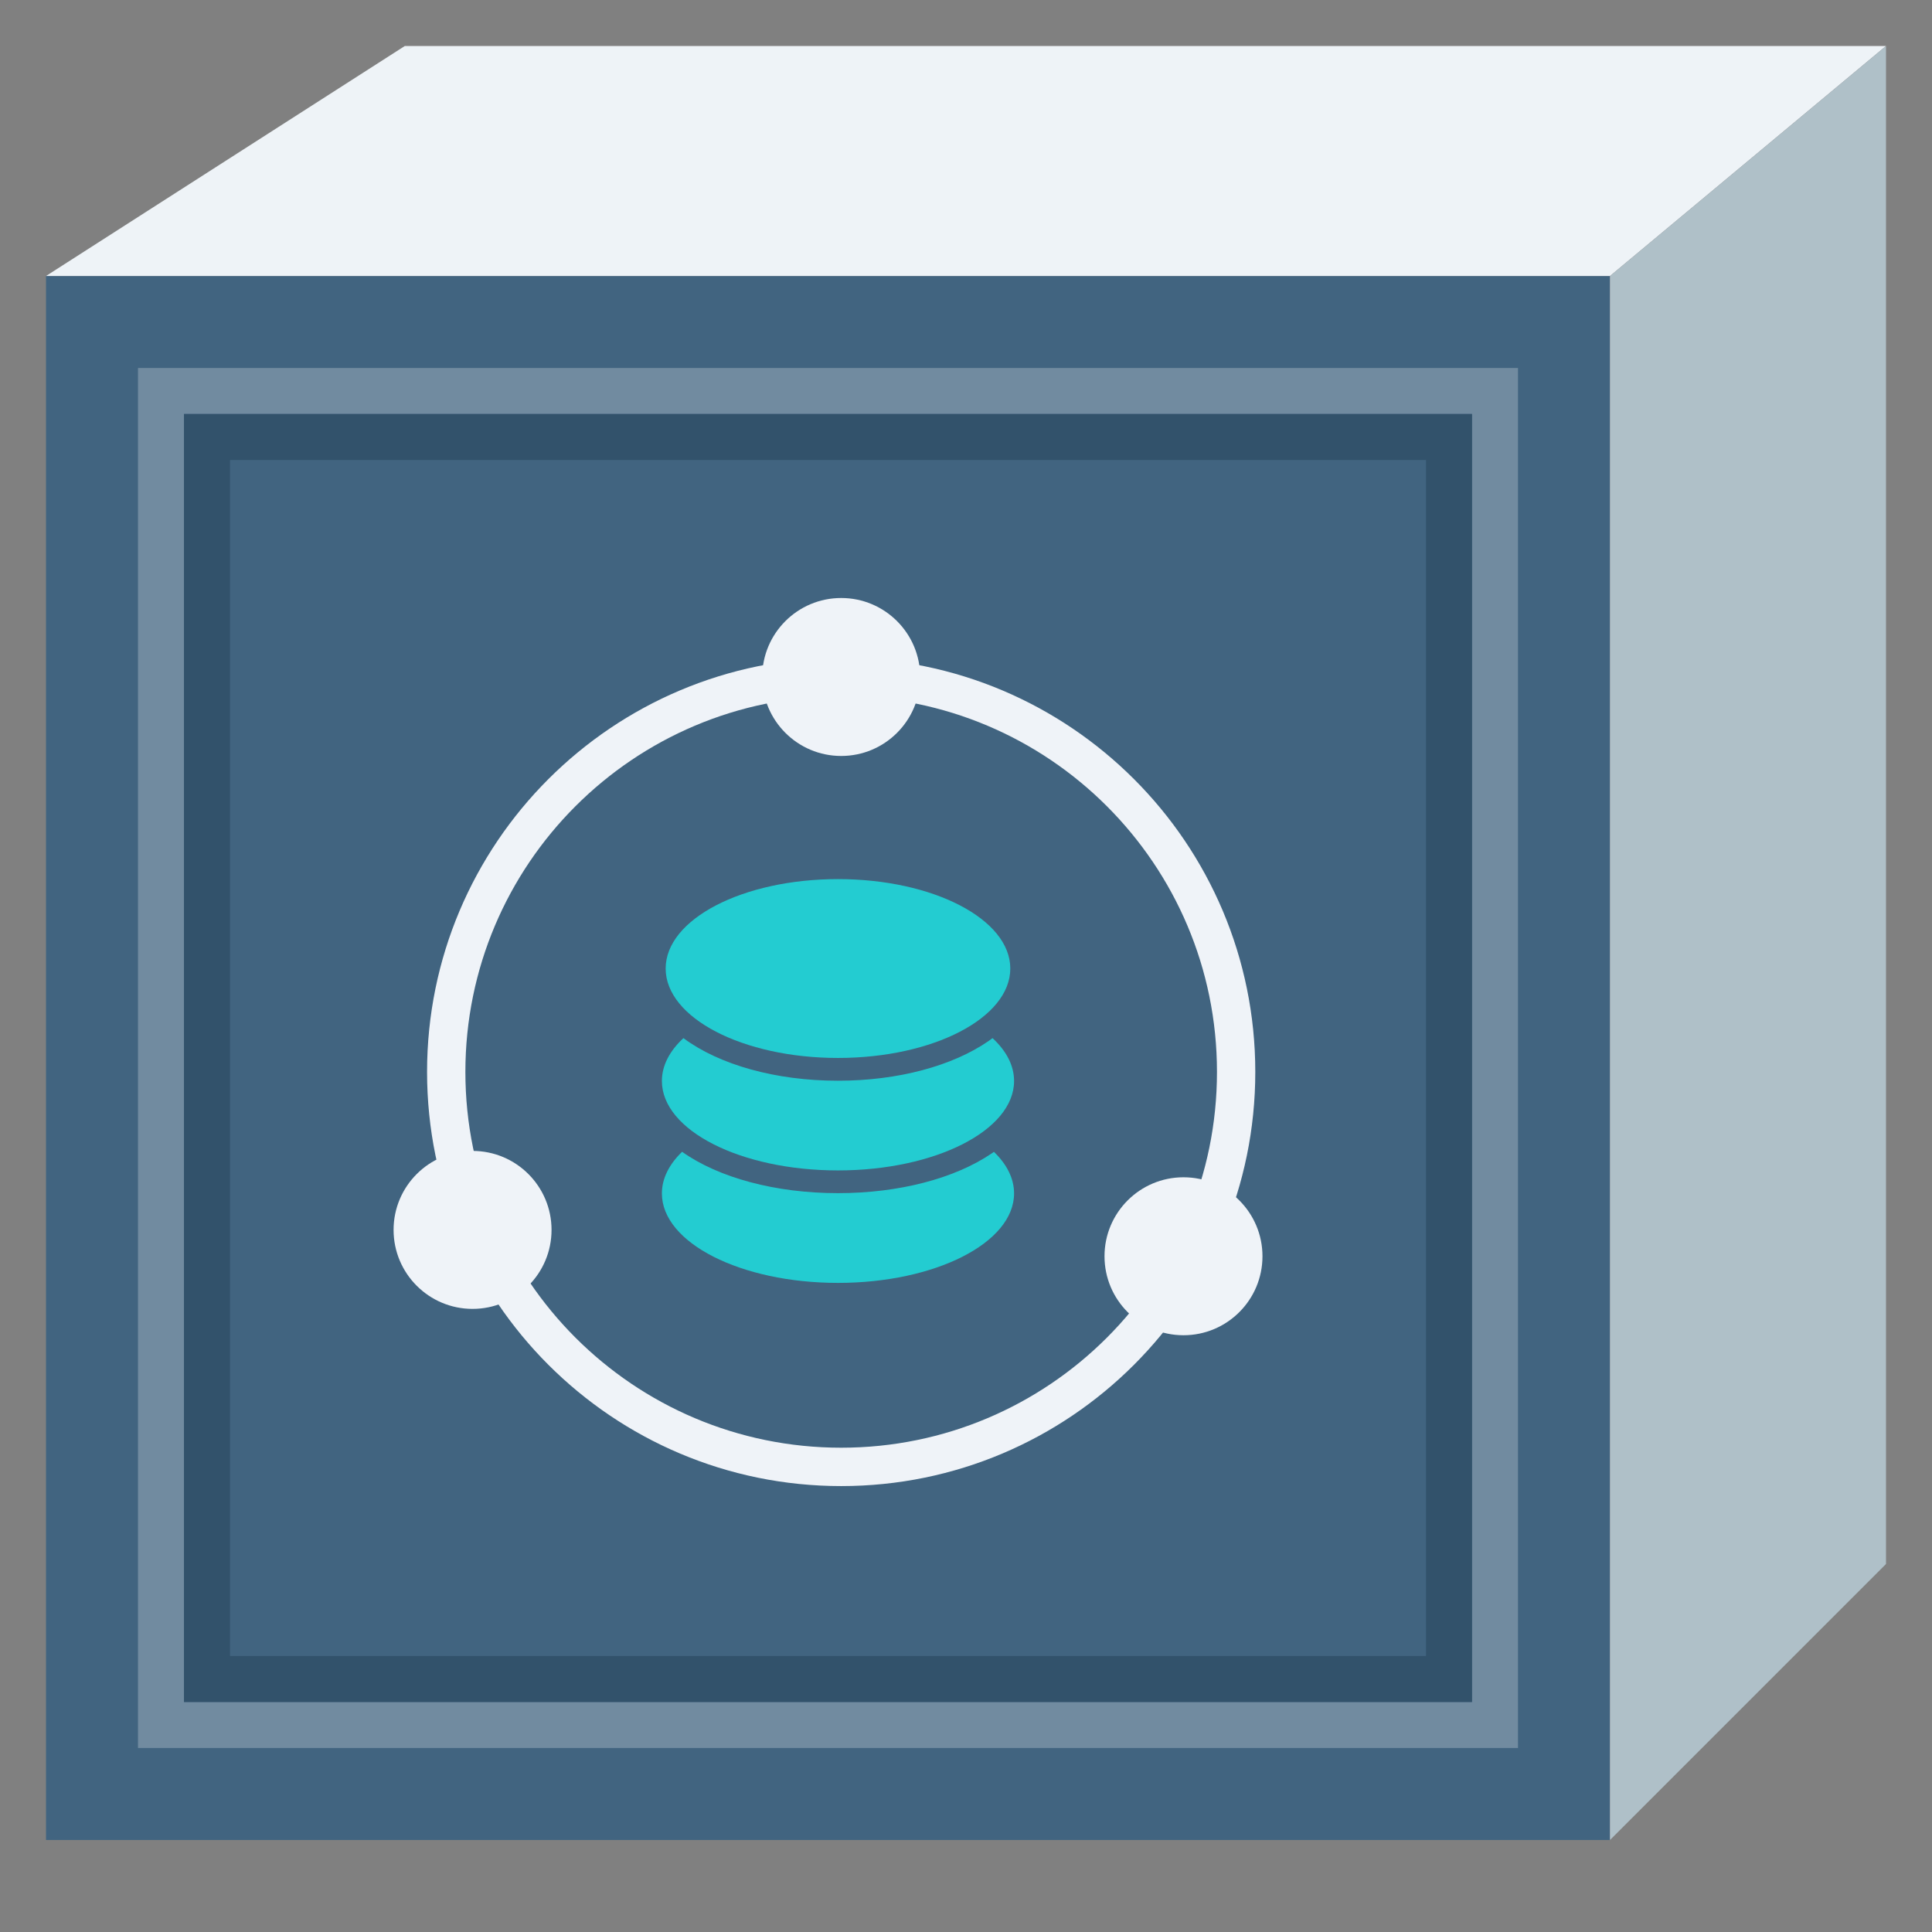 <svg xmlns="http://www.w3.org/2000/svg" xmlns:xlink="http://www.w3.org/1999/xlink" width="42" height="42" version="1.1" viewBox="0 0 42 42"><rect x="0" y="0" width="42" height="42" fill="#808080" stroke="none"/><title>storage-resource-group</title><g id="页面-1" fill="none" fill-rule="evenodd" stroke="none" stroke-width="1"><g id="storage-resource-group"><g id="背景区域" fill="#D8D8D8" fill-rule="nonzero" opacity="0"><rect id="矩形" width="42" height="42" x="0" y="0"/></g><g id="底块" transform="translate(0.909, 0.424)"><polygon id="路径-7备份-2" fill="#416480" fill-rule="nonzero" points=".091 39.576 .091 5.576 34.091 5.576 34.091 39.576" transform="translate(17.091, 22.576) scale(-1, 1) translate(-17.091, -22.576)"/><g id="编组" transform="translate(7.091, 12.576)"><polygon id="矩形备份-15" points="0 0 20 0 20 20 13.603 20 0 20"/><g id="编组-63" fill="#23CCD1" fill-rule="nonzero" transform="translate(6.389, 6.111)"><g id="编组-8"><path id="形状结合" d="M7.218,5.929 C7.498,6.199 7.656,6.507 7.656,6.833 C7.656,7.907 5.942,8.778 3.828,8.778 C1.714,8.778 0,7.907 0,6.833 C0,6.507 0.159,6.199 0.439,5.928 C1.235,6.492 2.468,6.827 3.828,6.827 C5.159,6.827 6.367,6.506 7.164,5.967 L7.218,5.929 Z"/><path id="形状结合" d="M7.188,3.457 C7.487,3.733 7.656,4.051 7.656,4.389 C7.656,5.463 5.942,6.333 3.828,6.333 C1.714,6.333 0,5.463 0,4.389 C0,4.051 0.17,3.734 0.468,3.457 C1.247,4.036 2.473,4.383 3.828,4.383 C5.133,4.383 6.318,4.061 7.1,3.521 L7.188,3.457 Z"/><ellipse id="椭圆形" cx="3.828" cy="1.944" rx="3.746" ry="1.944"/></g></g><g id="编组-42" fill="#EFF3F8" fill-rule="nonzero" transform="translate(0.556, 0)"><path id="椭圆形" d="M9.731,1.301 C14.703,1.301 18.733,5.331 18.733,10.303 C18.733,15.275 14.703,19.306 9.731,19.306 C4.759,19.306 0.728,15.275 0.728,10.303 C0.728,5.331 4.759,1.301 9.731,1.301 Z M9.731,2.134 C5.219,2.134 1.561,5.791 1.561,10.303 C1.561,14.815 5.219,18.472 9.731,18.472 C14.242,18.472 17.9,14.815 17.9,10.303 C17.9,5.791 14.242,2.134 9.731,2.134 Z"/><circle id="椭圆形" cx="9.731" cy="1.717" r="1.717"/><circle id="椭圆形" cx="1.717" cy="13.737" r="1.717"/><circle id="椭圆形" cx="17.172" cy="14.31" r="1.717"/></g></g><polygon id="路径-7备份-6" fill="#EEF3F7" fill-rule="nonzero" points=".091 5.576 6.091 .576 40.091 .576 32.291 5.576" transform="translate(20.091, 3.076) rotate(180) translate(-20.091, -3.076)"/><polygon id="路径-7备份-5" fill="#AFC0C8" fill-rule="nonzero" points="34.091 33.576 34.091 .576 40.091 5.576 40.091 39.576" transform="translate(37.091, 20.076) scale(-1, 1) translate(-37.091, -20.076)"/><polygon id="路径-7备份-4" stroke="#FFF" points="31.591 8.076 31.591 37.076 2.591 37.076 2.591 8.076" opacity=".25" transform="translate(17.091, 22.576) scale(-1, 1) translate(-17.091, -22.576)"/><polygon id="路径-7备份-4" stroke="#32526B" points="30.591 9.076 30.591 36.076 3.591 36.076 3.591 9.076" transform="translate(17.091, 22.576) scale(-1, 1) translate(-17.091, -22.576)"/></g></g></g></svg>
